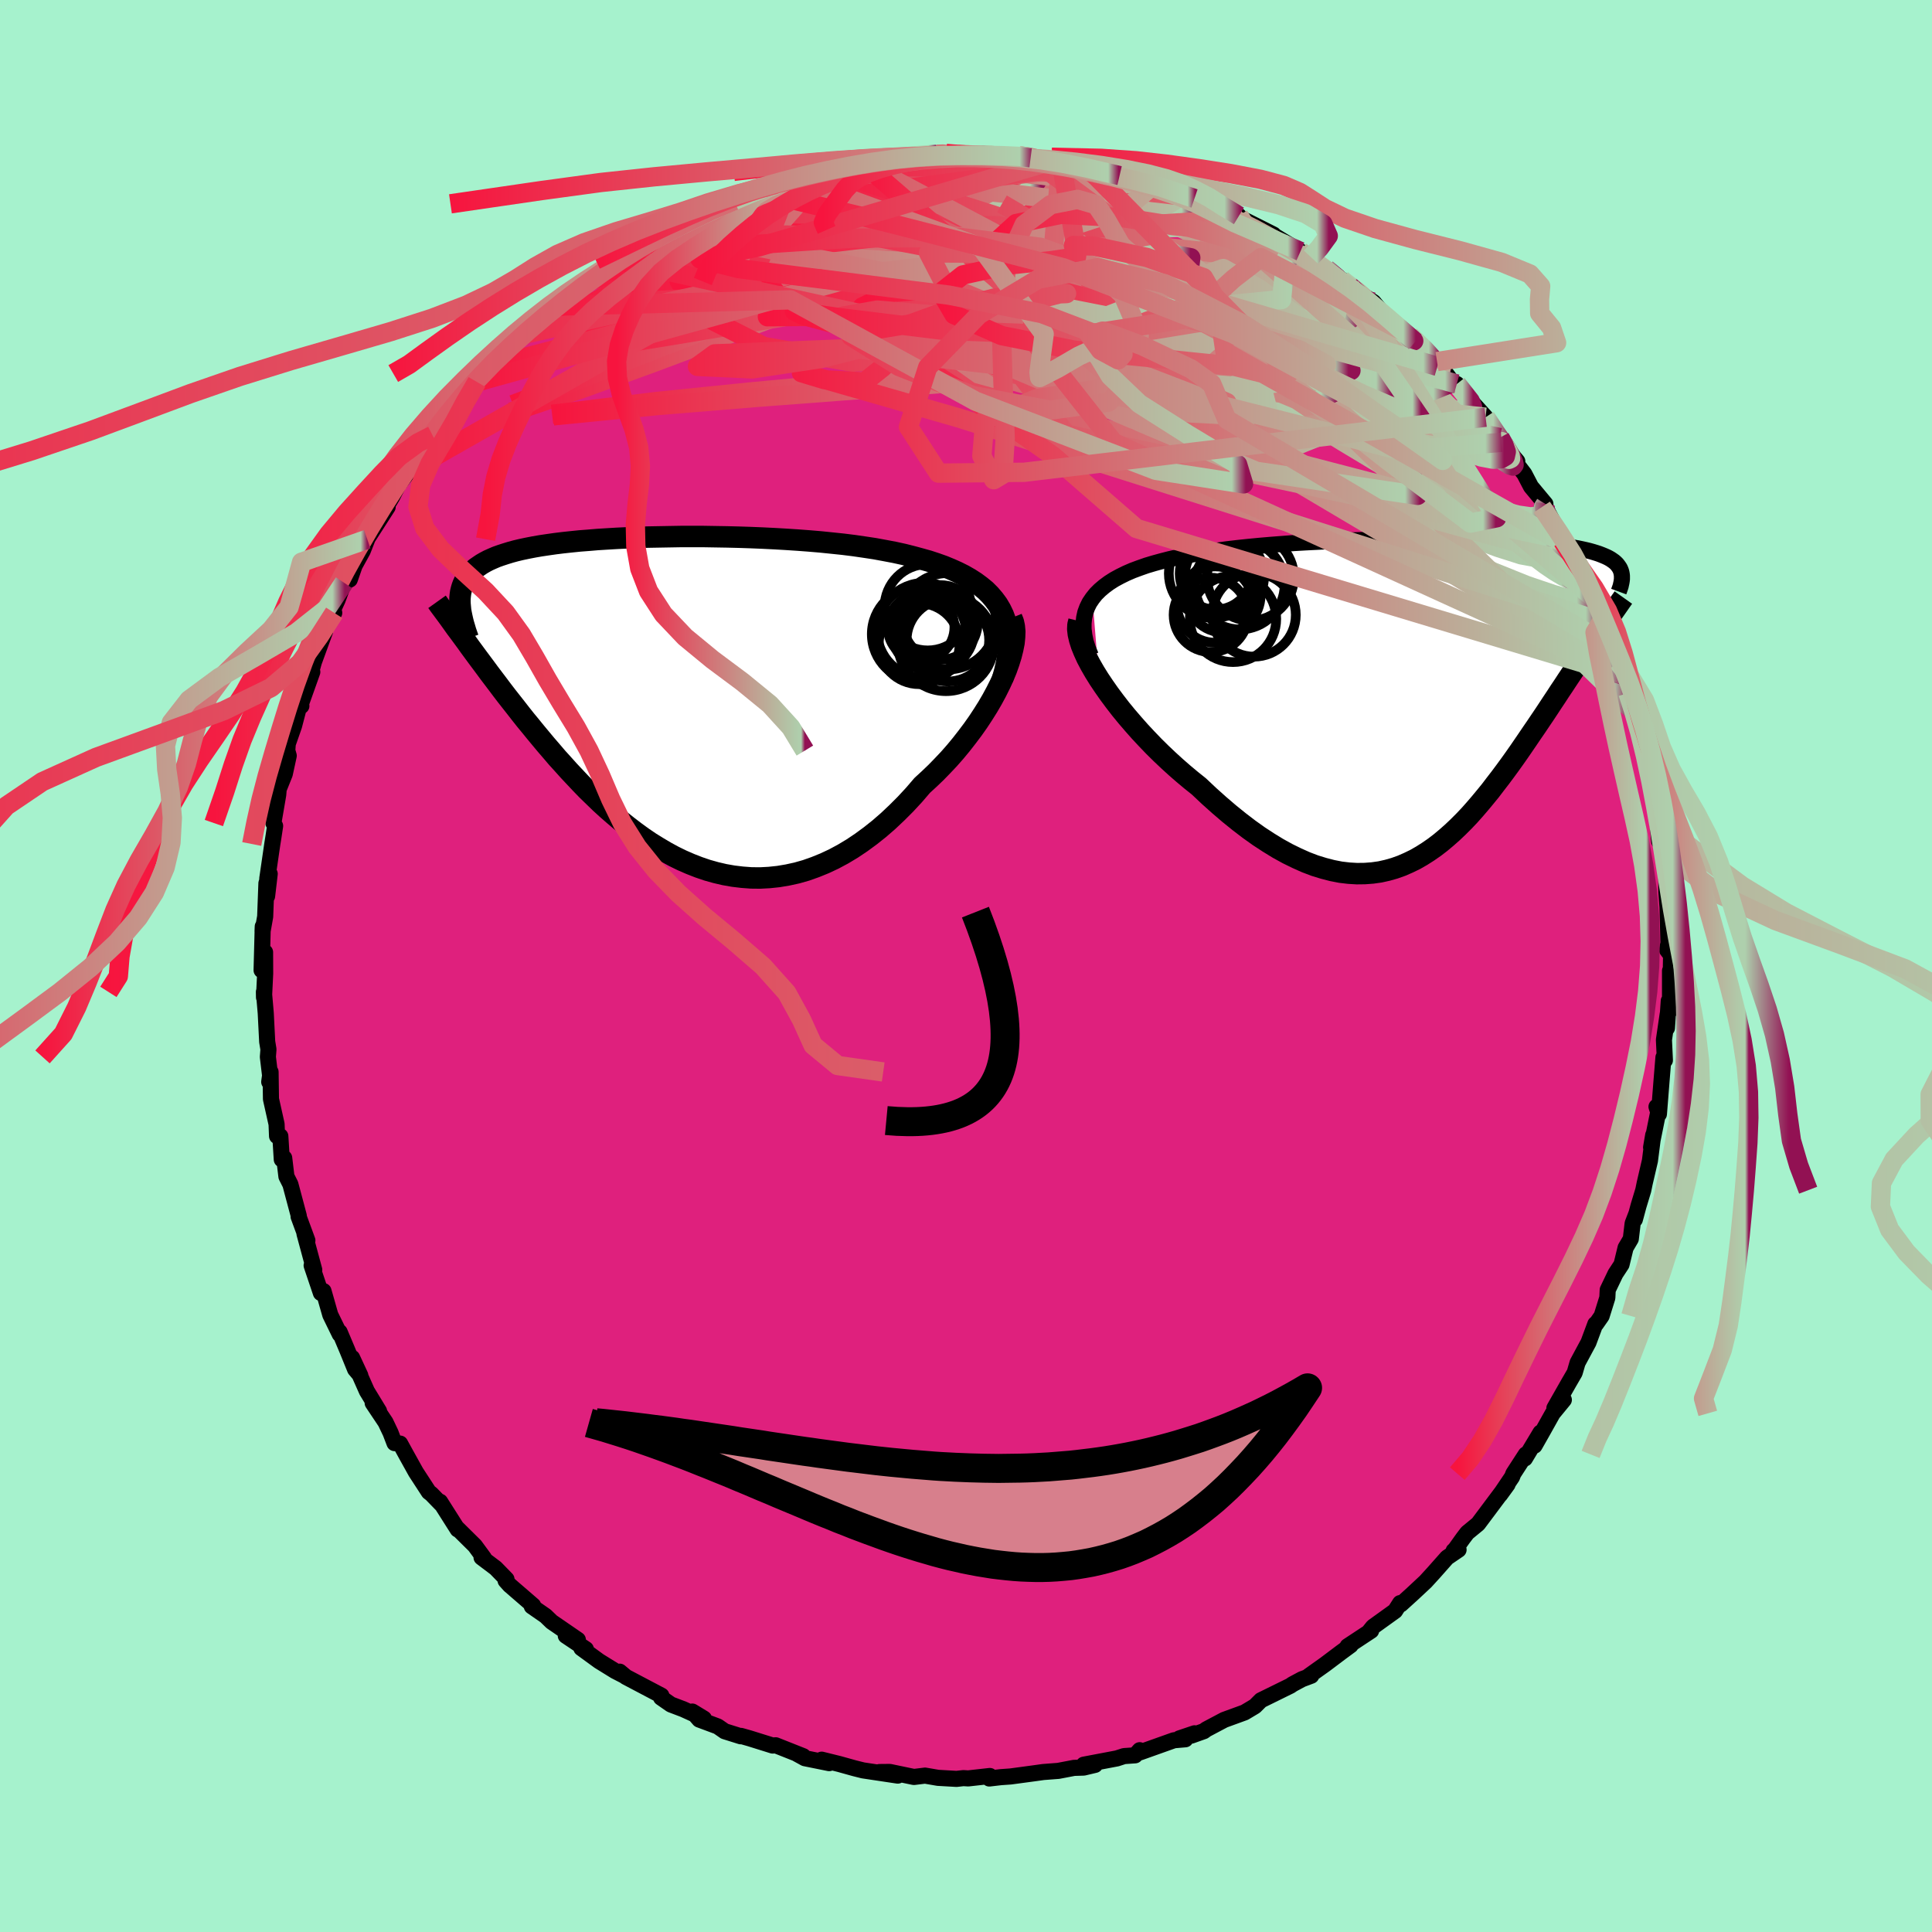 <svg xmlns="http://www.w3.org/2000/svg" width="500" height="500" viewBox="-100 -100 200 200"><defs><clipPath id="c"><path d="m34.45-9.62-.32-.54-.37-.5-.41-.48-.46-.46-.51-.42-.54-.4-.59-.38-.63-.36-.66-.33-.69-.31-.73-.3-.76-.27-.79-.26-.82-.23-.85-.23-.91-.23-.96-.21-1-.19-1.03-.19-1.06-.16-1.1-.16-1.12-.14-1.15-.12-1.17-.12-1.18-.1-1.2-.09-1.22-.08-1.22-.07-1.22-.06-1.23-.05-1.22-.04-1.22-.03-1.22-.02-1.2-.02H1.32l-1.16.02-1.14.02-1.12.02-1.09.04-1.07.04-1.04.05-1.01.06-.97.06-.95.08-.91.07-.88.09-.84.09-.81.1-.77.11-.74.11-.69.12-.67.13-.62.13-.59.14-.55.15-.52.16-.49.16-.45.16-.42.18-.4.18-.36.19-.33.19-.31.21-.29.2-.26.22-.24.22-.21.23-.19.24-.16.24-.15.26-.12.26-.1.27-.08.27-.07.29-.04.29-.03.3-.01.31.01.31 1.02 4.45.39.53.39.53.41.55.41.55.42.57.44.58.44.58.45.6.46.6.48.61.48.61.49.63.5.63.52.63.52.64.54.65.55.66.57.66.57.67.6.66.6.67.63.67.63.67.65.67.67.65.68.66.7.64.71.62.73.62.74.59.76.58.77.56.78.53.81.5.81.48.83.45.84.41.85.37.87.34.88.3.89.25.9.21.91.16.92.11.93.07.93.01.94-.05.95-.1.95-.16.96-.21.95-.27.96-.34.96-.39.96-.45.95-.51.95-.57.94-.63.94-.69.93-.74.92-.8.9-.85.89-.89.88-.95.85-.99.72-.66.71-.68.68-.7.67-.71.65-.74.62-.75.6-.77.58-.77.55-.78.52-.79.49-.78.46-.79.42-.78.39-.78.35-.76"/></clipPath><clipPath id="b"><path d="m-35.62-10.47.35-.44.41-.41.46-.39.5-.37.55-.35.59-.32.63-.31.67-.29.7-.26.74-.26.77-.23.8-.22.82-.21.85-.19.88-.18 1-.18 1.03-.17 1.07-.15 1.09-.15 1.11-.13 1.14-.12 1.15-.11 1.16-.1 1.18-.09 1.19-.09 1.19-.07 1.19-.06 1.2-.06 1.19-.05 1.18-.04 1.18-.04 1.17-.03 1.15-.02 1.14-.02 1.12-.01H.17l1.03.02 1.01.01.98.02.95.03.92.03.89.03.86.04.82.04.8.05.76.05.72.05.7.06.66.06.62.07.6.06.56.08.53.07.5.08.47.08.44.09.41.09.38.09.36.1.33.1.31.1.29.11.27.11.25.11.22.11.21.12.19.13.17.12.15.13.14.14.11.14.1.14.09.14.07.15.06.16.04.15.03.16-2.8 6.7-.33.49-.34.5-.34.51-.35.53-.36.53-.36.55-.37.55-.38.57-.38.58-.39.58-.39.6-.4.6-.4.61-.41.62-.42.62-.43.64-.44.64-.44.65-.45.66-.46.67-.47.67-.48.67-.49.67-.5.67-.51.66-.51.67-.53.65-.54.65-.54.63-.56.63-.57.6-.59.59-.59.56-.61.54-.62.52-.64.49-.65.45-.66.42-.68.39-.7.34-.71.31-.73.26-.74.21-.76.17-.78.11-.8.06-.82.01-.83-.05-.85-.1-.87-.17-.89-.23-.91-.28-.92-.35-.94-.42-.96-.47-.98-.54-.98-.6-1.01-.66-1.01-.72-1.02-.78-1.04-.84-1.04-.89-1.05-.94L-24.6 9l-.8-.64-.79-.66-.78-.68-.78-.71-.76-.72-.75-.74-.73-.76-.71-.76-.69-.78-.67-.78-.64-.78-.61-.79-.58-.78-.54-.77-.51-.76"/></clipPath><linearGradient id="d" x1="0%" x2="100%" y1="0%" y2="0%"><stop offset="0%" style="stop-color:#f7143e;stop-opacity:1"/><stop offset="98%" style="stop-color:#aed0ad;stop-opacity:1"/><stop offset="100%" style="stop-color:#921153;stop-opacity:1"/></linearGradient><filter id="a"><feTurbulence baseFrequency=".05" numOctaves="3" result="noise" type="noise"/><feDisplacementMap in="SourceGraphic" in2="noise" scale="2"/></filter></defs><rect width="100%" height="100%" x="-100" y="-100" fill="#A6F2CD"/><path fill="#DF207D" stroke="#000" stroke-linejoin="round" stroke-width="1.667" d="M72.94 1.63 72.88.49v4.12l-.13-1-.19 2.82.08-1.45-.39 2.67.1 2.11-.15-.3-.2 2.45-.27 3.42-.25-.76.3-.04-.86 4.25.22-1.28-.34 2.66-.54 2.32-.15.73-.49 1.62-.38 1.41.17-.63-.4 1.04-.19 1.6-.54.92-.42 1.73-.63.96-.8 1.67-.04.81-.59 1.89-.57.82-.08.01-.71 1.91-1.13 2.1-.3 1.03-.61 1.05-1.49 2.62.98-.86-1.15 1.4-1.08 1.93-.8 1.41.61-1.35-1.61 2.68.09-.42-1.29 1.99-.13.34-1.24 1.84.77-1.06-3.05 4.08-1.12.92-.42.55-.95 1.33-.04-.02.51-.1-1.19.81-1.39 1.57-.84.92-1.35 1.26-1.2 1.09-.08-.13-.52.81-2.28 1.64-.37.46.17-.05-2.44 1.61.32-.1-.98.72-1.66 1.25-1.7 1.21.26-.03-.96.36-.97.52-.23.16-3.05 1.5-.62.62-1.07.64-2.11.77-1.85.98-.26.19-1.29.46.33-.24-1.57.53.62.09-1.18.1-3.51 1.25-.04-.22-.47.53-1.15.08-.74.24-3.43.65 1.17.02-1.18.28-1 .03-1.62.31-1.57.12-.93.13-2.45.33-1 .07-1.2.14.06-.26-2.24.25-.5-.03-.71.08-1.92-.11-1.34-.23-1.14.14h-.02l-2.49-.52-1.06.01 1.89.37-3.6-.54-.88-.22-1.58-.44-1.82-.45.78.36-2.52-.51-.82-.45.65.24-2.85-1.13-.31.03-2.4-.75-.88-.25-.03.04-1.66-.52-.72-.5-1.91-.71-.72-.83 1.2.73-2.13-.97-1.29-.49-1.02-.71.04-.21-3.7-1.95-.62-.53.55.46-1.03-.53-1.65-1.02-1.84-1.34.47.1-2.08-1.39 1.25.42-2.71-1.86-.63-.61-1.43-.99.14-.09-2.43-2.1-.42-.47.09-.15-1.12-1.15-1.46-1.1.25.06-.94-1.28-1.84-1.82.06.14-1.82-2.87.11.24-1.01-1.04-.27-.21-1.34-2.06-1-1.8-.63-1.15-.58-.05-.41-1.07-.52-1.09-1.33-1.99.66.84-1.26-2.07-1.53-3.45.85 1.83-.54-.64-.81-1.99-.79-1.87.01.23-.98-2.01-.7-2.46-.28.05.01.15-.96-2.85.27.45-1.01-3.74.3.7-.91-2.47.02-.08-.87-3.26-.41-.81-.23-1.92-.25.16-.15-2.41-.34-.01-.05-1.24-.58-2.6-.04-2.8-.14 1.03.12-.42-.26-2.17.06-.78-.13-.79-.15-2.96-.19-2.2.01.57.12-2.47-.01-2.21-.36 1.87.12-4.53-.02.5.27-1.52.13-3.46.34-.97-.27 2.31.02-1.83.52-3.57.12-.75.17-1.12-.18-.3.5-2.92.05-.59.63-1.57.41-1.89-.15-.53.05-.7.65-1.86.68-2.6.08.54-.06-.18 1.19-3.34-.08-.16.24-.86 1.16-3.18-.41.54 1.36-2.46-.16-.23.5-1.09.67-1.8.6-.33.5-1.44.84-1.53.47-1.2-.1.11 2.21-3.44-.45.5.92-1.56.63-1.24 1.13-1.45-.08.04 1.21-1.41 1.22-2.3.16.18.78-1.26-.87 1.08 2.77-3.28.24-.41 1.58-1.84.57-.87 1.31-1.08-.43.33 2.02-1.63-.73.4 1.92-2.04.17-.05 1.02-1.2.58-.09 1.92-1.61.78-.7-1.11.7 3.22-2.32-.09-.24 1.05-.38.7-.69 1.51-1.16.9-.64 1.25-.53.97-.54 1.88-.98.71-.42.65-.39.09-.26 3.75-1.65-.57.45 2.6-1.18-1.58.49.43-.16 2.87-1.09 1.44-.72 1.12-.2 1.7-.65-1.58.38 2.61-.65.62-.19 1.77-.1-.1-.14 2.3-.52 1.79-.43 2.09-.35-2.11.51 2.8-.61 2.08-.14-.35-.08.5-.05 2.56-.1.97-.09-.42-.04 3.46.33.27-.01.03-.26 3.63.17-.75.21 1.34-.16 1.68.17-.49.05 2.23.31.92.08.11.08 1.61.33.87.06 3.47.98.94.21.2-.19.51.35 2.15.33-.59-.07 1.29.37 3.25 1.37-.67-.2 1.67.31.6.51.46.35 2.54.83.03.22.31.08 3.24 1.63-.37-.16 3.16 1.91.14.17.95.42.67.7 1.17.71-.24-.21 1.6 1.15.85.66.65.5 1.77 1.14.81.98-.09.08 2.43 2.02 1.17 1.04-.54-.65 2.05 1.85.75.84 1.23 1.64-1.19-1.14 1.43 1.73.58.09 2.8 3.39-1.29-1.57 1.47 1.62 1.66 2.6-.17-.5.26.65 1.53 1.81-.12.2.85 1.11.69 1.32 1.49 1.79-.37.32.43.17 1.74 3.2-.03.13.56.49.33 1.21 1.62 3.06.87 1.3-.27.18 1.02 1.97-.62-1.01.31 1.07 1.59 2.93.34 1.35.11-.07.44 1.43.47 1.84-.1.44.53 1.29.68 2.01.08-.26.91 3.45-.1.29.38 1.94-.04-1.08.35 1.93.39 3.14-.15-1.38.31 3.59.45.72.18 1.49.09.97.02.81v1.2l.12 1.62.1 3.71-.15.71.42.56-.05 2.74-.06-1.14" filter="url(#a)"/><path fill="#fff" d="m-35.62-10.47.35-.44.41-.41.46-.39.5-.37.55-.35.59-.32.63-.31.67-.29.7-.26.74-.26.77-.23.8-.22.82-.21.85-.19.88-.18 1-.18 1.03-.17 1.07-.15 1.09-.15 1.11-.13 1.14-.12 1.15-.11 1.16-.1 1.18-.09 1.19-.09 1.19-.07 1.19-.06 1.2-.06 1.19-.05 1.18-.04 1.18-.04 1.17-.03 1.15-.02 1.14-.02 1.12-.01H.17l1.03.02 1.01.01.98.02.95.03.92.03.89.03.86.04.82.04.8.05.76.05.72.05.7.06.66.06.62.07.6.06.56.08.53.07.5.08.47.08.44.09.41.09.38.09.36.1.33.1.31.1.29.11.27.11.25.11.22.11.21.12.19.13.17.12.15.13.14.14.11.14.1.14.09.14.07.15.06.16.04.15.03.16-2.8 6.7-.33.49-.34.5-.34.51-.35.53-.36.53-.36.55-.37.55-.38.57-.38.58-.39.58-.39.6-.4.6-.4.61-.41.62-.42.62-.43.64-.44.64-.44.65-.45.66-.46.67-.47.67-.48.67-.49.67-.5.67-.51.66-.51.67-.53.65-.54.65-.54.63-.56.63-.57.6-.59.59-.59.56-.61.54-.62.52-.64.49-.65.45-.66.42-.68.39-.7.34-.71.31-.73.26-.74.21-.76.17-.78.11-.8.06-.82.01-.83-.05-.85-.1-.87-.17-.89-.23-.91-.28-.92-.35-.94-.42-.96-.47-.98-.54-.98-.6-1.01-.66-1.01-.72-1.02-.78-1.04-.84-1.04-.89-1.05-.94L-24.6 9l-.8-.64-.79-.66-.78-.68-.78-.71-.76-.72-.75-.74-.73-.76-.71-.76-.69-.78-.67-.78-.64-.78-.61-.79-.58-.78-.54-.77-.51-.76" filter="url(#a)" transform="translate(48.71 -27.59)"/><path fill="#fff" d="m34.45-9.62-.32-.54-.37-.5-.41-.48-.46-.46-.51-.42-.54-.4-.59-.38-.63-.36-.66-.33-.69-.31-.73-.3-.76-.27-.79-.26-.82-.23-.85-.23-.91-.23-.96-.21-1-.19-1.03-.19-1.06-.16-1.1-.16-1.12-.14-1.15-.12-1.17-.12-1.18-.1-1.2-.09-1.22-.08-1.22-.07-1.22-.06-1.23-.05-1.22-.04-1.22-.03-1.22-.02-1.2-.02H1.32l-1.16.02-1.14.02-1.12.02-1.09.04-1.07.04-1.04.05-1.01.06-.97.06-.95.08-.91.07-.88.09-.84.09-.81.1-.77.11-.74.11-.69.12-.67.13-.62.13-.59.14-.55.15-.52.16-.49.16-.45.16-.42.18-.4.18-.36.19-.33.19-.31.21-.29.2-.26.22-.24.22-.21.23-.19.24-.16.24-.15.26-.12.26-.1.27-.08.27-.07.29-.04.29-.03.3-.01.31.01.31 1.02 4.45.39.53.39.53.41.55.41.55.42.57.44.58.44.58.45.6.46.6.48.61.48.61.49.63.5.63.52.63.52.64.54.65.55.66.57.66.57.67.6.66.6.67.63.67.63.67.65.67.67.65.68.66.7.64.71.62.73.62.74.59.76.58.77.56.78.53.81.5.81.48.83.45.84.41.85.37.87.34.88.3.89.25.9.21.91.16.92.11.93.07.93.01.94-.05.95-.1.95-.16.96-.21.95-.27.96-.34.96-.39.96-.45.95-.51.95-.57.94-.63.94-.69.93-.74.92-.8.9-.85.89-.89.88-.95.85-.99.72-.66.71-.68.68-.7.67-.71.65-.74.62-.75.6-.77.58-.77.55-.78.52-.79.49-.78.46-.79.42-.78.39-.78.35-.76" filter="url(#a)" transform="translate(-30.86 -27.29)"/><g fill="none" stroke="#000" transform="translate(48.71 -27.59)"><path stroke-linejoin="round" stroke-width="1.667" d="m-35.79-4.54-.3-.74-.23-.7-.14-.67-.08-.64v-.6l.06-.57.12-.55.19-.51.24-.49.31-.46.35-.44.41-.41.46-.39.5-.37.55-.35.59-.32.63-.31.67-.29.7-.26.74-.26.77-.23.8-.22.82-.21.85-.19.88-.18 1-.18 1.03-.17 1.07-.15 1.09-.15 1.11-.13 1.14-.12 1.15-.11 1.16-.1 1.18-.09 1.19-.09 1.19-.07 1.19-.06 1.2-.06 1.19-.05 1.18-.04 1.18-.04 1.17-.03 1.15-.02 1.14-.02 1.12-.01H.17l1.03.02 1.01.01.98.02.95.03.92.03.89.03.86.04.82.04.8.05.76.05.72.05.7.06.66.06.62.07.6.06.56.08.53.07.5.08.47.08.44.09.41.09.38.09.36.1.33.1.31.1.29.11.27.11.25.11.22.11.21.12.19.13.17.12.15.13.14.14.11.14.1.14.09.14.07.15.06.16.04.15.03.16.02.17v.34l-.02.17-.03.18-.04.18-.04.19-.06.18-.07.2-.07.19" filter="url(#a)"/><path stroke-linejoin="round" stroke-width="2.222" d="m-37.02-8.12-.1.4-.02.45.06.51.13.56.19.6.26.64.31.68.37.7.42.73.46.74.51.76.54.77.58.78.61.79.64.78.67.78.69.78.71.76.73.76.75.74.76.72.78.71.78.68.79.66.8.64 1.05.99 1.05.94 1.04.89 1.04.84 1.02.78 1.01.72 1.01.66.98.6.98.54.96.47.94.42.92.35.91.28.89.23.87.17.85.1.83.05.82-.01.8-.06.78-.11.76-.17.74-.21.73-.26.71-.31.7-.34.68-.39.66-.42.65-.45.64-.49.62-.52.61-.54.59-.56.59-.59.57-.6.56-.63.54-.63.54-.65.53-.65.51-.67.51-.66.5-.67.49-.67.48-.67.47-.67.46-.67.45-.66.44-.65.44-.64.43-.64.42-.62.41-.62.4-.61.4-.6.39-.6.39-.58.38-.58.38-.57.37-.55.36-.55.36-.53.35-.53.34-.51.34-.5.33-.49.33-.48.32-.47.31-.45.31-.45.3-.43.29-.42.29-.41.28-.4.27-.39.27-.38" filter="url(#a)"/><circle cx="-21.068" cy="-8.345" r="4.474" clip-path="url(#b)" filter="url(#a)"/><circle cx="-22.863" cy="-13.035" r="3.726" clip-path="url(#b)" filter="url(#a)"/><circle cx="-23.368" cy="-8.76" r="3.85" clip-path="url(#b)" filter="url(#a)"/><circle cx="-19.263" cy="-12.66" r="4.498" clip-path="url(#b)" filter="url(#a)"/><circle cx="-20.363" cy="-11.89" r="4.638" clip-path="url(#b)" filter="url(#a)"/><circle cx="-22.048" cy="-10.765" r="3.834" clip-path="url(#b)" filter="url(#a)"/><circle cx="-22.913" cy="-9.825" r="3.948" clip-path="url(#b)" filter="url(#a)"/><circle cx="-21.943" cy="-12.81" r="4.104" clip-path="url(#b)" filter="url(#a)"/><circle cx="-18.893" cy="-8.755" r="4.322" clip-path="url(#b)" filter="url(#a)"/><circle cx="-23.103" cy="-13.045" r="4.61" clip-path="url(#b)" filter="url(#a)"/></g><g fill="none" stroke="#000" transform="translate(-30.86 -27.29)"><path stroke-linejoin="round" stroke-width="2.222" d="m34.63-2.38.25-.9.19-.86.13-.81.06-.78.01-.73-.06-.7-.11-.67-.16-.63-.22-.6-.27-.56-.32-.54-.37-.5-.41-.48-.46-.46-.51-.42-.54-.4-.59-.38-.63-.36-.66-.33-.69-.31-.73-.3-.76-.27-.79-.26-.82-.23-.85-.23-.91-.23-.96-.21-1-.19-1.03-.19-1.06-.16-1.1-.16-1.12-.14-1.15-.12-1.17-.12-1.18-.1-1.2-.09-1.22-.08-1.22-.07-1.22-.06-1.23-.05-1.22-.04-1.22-.03-1.22-.02-1.2-.02H1.32l-1.16.02-1.14.02-1.12.02-1.09.04-1.07.04-1.04.05-1.01.06-.97.06-.95.08-.91.07-.88.09-.84.09-.81.1-.77.11-.74.11-.69.12-.67.13-.62.13-.59.14-.55.15-.52.16-.49.16-.45.16-.42.18-.4.18-.36.19-.33.19-.31.21-.29.2-.26.22-.24.22-.21.23-.19.24-.16.24-.15.26-.12.26-.1.27-.08.27-.07.29-.04.29-.03.3-.01.31.01.31.03.33.03.33.06.34.07.34.08.36.09.36.11.36.11.38.13.38.14.39" filter="url(#a)"/><path stroke-linejoin="round" stroke-width="2.222" d="m35.59-8.75.17.42.1.46.05.53-.02.56-.06.61-.13.65-.17.68-.22.71-.26.73-.31.75-.35.76-.39.78-.42.78-.46.79-.49.78-.52.79-.55.78-.58.77-.6.77-.62.75-.65.74-.67.71-.68.7-.71.68-.72.66-.85.99-.88.95-.89.89-.9.85-.92.8-.93.74-.94.69-.94.63-.95.57-.95.51-.96.45-.96.39-.96.34-.95.27-.96.21-.95.16-.95.1-.94.05-.93-.01-.93-.07-.92-.11-.91-.16-.9-.21-.89-.25-.88-.3-.87-.34-.85-.37-.84-.41-.83-.45-.81-.48-.81-.5-.78-.53-.77-.56-.76-.58-.74-.59-.73-.62-.71-.62-.7-.64-.68-.66-.67-.65-.65-.67-.63-.67-.63-.67-.6-.67-.6-.66-.57-.67-.57-.66-.55-.66-.54-.65-.52-.64-.52-.63-.5-.63-.49-.63-.48-.61-.48-.61-.46-.6-.45-.6-.44-.58-.44-.58-.42-.57-.41-.55-.41-.55-.39-.53-.39-.53-.37-.52-.37-.5-.36-.49-.36-.48-.34-.48-.33-.46-.33-.45-.32-.43-.32-.43-.3-.42" filter="url(#a)"/><circle cx="26.21" cy="-7.78" r="3.452" clip-path="url(#c)" filter="url(#a)"/><circle cx="28.985" cy="-6.435" r="4.272" clip-path="url(#c)" filter="url(#a)"/><circle cx="28.205" cy="-8.275" r="3.866" clip-path="url(#c)" filter="url(#a)"/><circle cx="28.79" cy="-6.13" r="4.968" clip-path="url(#c)" filter="url(#a)"/><circle cx="26.015" cy="-6.07" r="4.186" clip-path="url(#c)" filter="url(#a)"/><circle cx="27.415" cy="-7.53" r="4.316" clip-path="url(#c)" filter="url(#a)"/><circle cx="26.895" cy="-9.845" r="4.466" clip-path="url(#c)" filter="url(#a)"/><circle cx="26.575" cy="-7.44" r="4.934" clip-path="url(#c)" filter="url(#a)"/><circle cx="26" cy="-7.06" r="4.89" clip-path="url(#c)" filter="url(#a)"/><circle cx="28.975" cy="-8.395" r="4.986" clip-path="url(#c)" filter="url(#a)"/></g><g fill="none" stroke="url(#d)" stroke-linejoin="round" stroke-width="2"><path d="m8.92-83.35.88.17 1.27.39 1.81.59 2.2.74 2.36.81 2.33.83 2.19.8 2.05.78 1.96.77 1.88.76 1.83.77 1.72.73 1.5.63 1.13.45m-65.25-1.65.83-.41 1.29-.51 1.79-.62 2.11-.65 2.22-.63 2.23-.58 2.28-.55 2.39-.58 2.52-.6 2.57-.6 2.49-.57 2.27-.5 1.97-.42 1.72-.35 1.65-.28m60.87 35.8-.2.32-.11.51-.38.4-.83.11-1.33-.19-1.85-.49-2.42-.83-3.05-1.29-3.75-1.81-4.47-2.36-5.17-2.85-5.86-3.28-6.53-3.69-7.29-4.15-8.15-4.69-8.84-5.31" filter="url(#a)"/><path d="m-29.86-76.59.98-.56 1.44-.65 1.15-.5.83-.36.66-.3.63-.27.59-.24.44-.15h.12l-.31.19-.76.41-1.17.61-1.62.83-2.18 1.07-2.81 1.3m97 37.26-.27.33-.75.04-1.38-.32-1.99-.58-2.69-.91-3.48-1.4-4.4-1.97-5.35-2.56-6.33-3.15-7.3-3.75-8.26-4.39-9.22-5.04-10.14-5.74-10.98-6.44" filter="url(#a)"/><path d="m-29.86-76.59 1.06-.57 1.58-.64 1.42-.52 1.28-.43 1.3-.42 1.44-.45 1.58-.48 1.66-.49 1.65-.46 1.56-.41 1.46-.36 1.37-.32 1.28-.3 1.18-.27 1.06-.25.9-.24.7-.2.46-.16.2-.1-.07-.03-.36.03-.71.1-.88.12M46.5-64.61l.1.07.4.65.07.61-.39.4-.8.23-1.16.12-1.52.05-1.93-.07-2.41-.2-2.92-.39-3.45-.58-4.03-.8-4.61-1-5.25-1.2-5.94-1.36-6.62-1.52-7.23-1.73-7.68-2.03-8.16-2.36m25.95-7.63.62.1.51.16.54.25.43.31.1.33-.42.31-1.04.29-1.66.3-2.29.35-2.88.42-3.43.48-3.97.49-4.59.47-5.41.48-6.58.61" filter="url(#a)"/><path d="m4.16-83.72 1.37.04 1.39.33 1.51.52 1.7.7 1.9.84 2.12.97 2.34 1.1 2.5 1.2 2.59 1.27 2.59 1.31 2.55 1.32 2.5 1.35 2.45 1.36 2.44 1.38 2.42 1.38 2.36 1.35 2.25 1.28 2.08 1.18 1.86 1.04 1.58.86 1.26.63M-3.03-84.03l.67-.02.71.1.69.18.51.24.23.3-.08.4-.42.5-.77.61-1.15.74-1.52.88-1.9 1.01-2.3 1.17-2.7 1.32-3.1 1.49-3.54 1.66-4 1.81-4.55 1.93-5.17 2.04-5.79 2.16-6.41 2.37" filter="url(#a)"/><path d="m38.91-71.03.78.61.8.64.71.65.56.61.39.54.19.44-.08.31-.37.16h-.68l-1.02-.16-1.36-.33-1.69-.5-2.01-.66-2.34-.82-2.71-1-3.11-1.18-3.58-1.4-4.09-1.64-4.64-1.9-5.21-2.19-5.78-2.51" filter="url(#a)"/><path d="m8.92-83.35.63.12.54.24.59.38.52.49.24.56-.19.62-.66.67-1.11.75-1.52.86-1.9.98-2.28 1.12-2.69 1.23-3.14 1.35-3.63 1.47-4.17 1.6-4.72 1.77-5.31 1.99-5.94 2.23-6.56 2.46-7.13 2.6-7.55 2.52m27.47-23.84 1.98-.46 1.54-.28 1.49-.22 1.59-.24 1.68-.24 1.68-.23 1.61-.19 1.51-.17 1.42-.15 1.34-.13 1.26-.11 1.17-.09 1.08-.08.95-.05.79-.04.6-.02.36-.02.07-.01-.25-.01-.62-.01-1.04-.03-1.44-.08" filter="url(#a)"/><path d="m-39.39-70.62.39-.34 1.01-.59 1.41-.78 1.65-.88 1.82-.92 1.92-.91 1.96-.89 1.94-.87 1.9-.83 1.83-.79 1.75-.75 1.63-.69 1.46-.61 1.19-.5.87-.39.51-.27.24-.18.05-.13m77.64 37.8-.02.21-.12.48-.34.63-.72.49-1.25.11-1.84-.34-2.42-.77-2.98-1.11-3.54-1.39-4.11-1.68-4.73-1.99-5.36-2.37-6.02-2.78-6.67-3.2-7.3-3.62-7.92-4.06L-2.2-70l-9.53-4.86" filter="url(#a)"/><path d="m-26.59-78.05 1.3-.64.56-.3.78-.34 1.01-.41 1.01-.38.85-.29.63-.17.43-.07.26.05.11.14-.04.24-.22.34-.44.45-.7.57-1.01.72-1.33.87-1.68 1.03-2.02 1.19-2.38 1.36-2.77 1.54-3.16 1.73-3.54 1.93-4.04 2.22m82.74-4.1.84.64.82.72.61.68.43.61.22.5-.04.39-.32.24-.65.1-1.01-.04-1.38-.21-1.74-.36-2.11-.52-2.48-.67-2.86-.83-3.29-1-3.74-1.19-4.22-1.41-4.71-1.64-5.26-1.87-5.83-2.09-6.2-2.35m63.14 32.84-.08.41.26.73.23.78.06.66-.16.53-.39.39-.65.22-.94-.05-1.28-.35-1.61-.65-1.91-.92-2.23-1.15-2.53-1.38-2.88-1.62-3.24-1.89-3.64-2.19-4.07-2.51-4.5-2.83-4.93-3.16-5.36-3.5-5.82-3.85-6.32-4.18-6.91-4.56" filter="url(#a)"/><path d="m53.79-56.81 1.02 1.55.51.75.43.63.39.62.32.56.21.48.07.33-.11.14-.33-.1-.56-.35-.81-.63-1.07-.92-1.35-1.22-1.62-1.52-1.91-1.85-2.22-2.24-2.57-2.7-2.96-3.19-3.27-3.63M5.5-83.88l1.04.15.7.16.62.2.5.22.4.28.29.34.13.39-.14.44-.49.47-.89.49-1.3.54-1.69.59-2.08.68-2.47.76-2.87.85-3.32.93-3.77 1-4.26 1.07-4.75 1.15-5.25 1.22-5.72 1.27-6.07 1.21" filter="url(#a)"/><path d="m-33.1-74.8 1.55-.76 1.43-.57 1.64-.54 1.97-.58 2.2-.57 2.3-.54 2.34-.49 2.42-.47 2.53-.46 2.63-.48 2.65-.5 2.55-.48 2.37-.46 2.18-.42 2.06-.38 1.97-.33 1.83-.32 1.65-.3m-30.31 4.55 2.33-.88 1.83-.61 1.56-.42 1.45-.31 1.48-.26 1.59-.23 1.72-.22 1.82-.23 1.86-.22 1.84-.23 1.74-.23 1.62-.21 1.45-.19 1.31-.17 1.17-.15 1.02-.13.85-.11.68-.08.45-.07.19-.04-.18-.04-.67-.01" filter="url(#a)"/><path d="m-8.51-83.56-.44.16 1.01-.13 1.24-.15 1.21-.12 1.17-.08 1.17-.06 1.15-.03 1.07-.01.96.01.8.02.61.01.38.02.11.02-.15.03-.45.04-.74.06-1.04.09-1.37.1-1.73.12-2.01.1-2.17.05m-30.7 12.07 1.1-.74 1.67-.72 2.09-.6 2.45-.51 2.75-.44 3.02-.39 3.24-.35 3.46-.3 3.66-.27 3.84-.22 3.98-.16 4.07-.1 4.15-.04 4.26-.02 4.36-.03 4.38-.07 4.26-.11 3.98-.17 3.58-.25" filter="url(#a)"/><path d="m9.84-83.27.71.24 1.54.52 2.05.73 2.24.87 2.24.94 2.18.99 2.15 1.04 2.19 1.1 2.25 1.16 2.3 1.21 2.33 1.24 2.28 1.22 2.16 1.16 1.96 1.05 1.77.95 1.55.85 1.1.56" filter="url(#a)"/><path d="m17.04-81.8.79.29.8.25.7.27.62.32.45.32.21.29-.09.26-.39.22-.69.2-1.01.19-1.35.17-1.73.17-2.14.14-2.56.11-3.04.03-3.54-.06-4.05-.17-4.58-.27-5.15-.34-5.89-.35" filter="url(#a)"/><path d="m50.81-60.25 1.39 1.77.24.6-.17.36-.59.14-1.07-.18-1.6-.51-2.12-.84-2.67-1.15-3.25-1.47-3.89-1.84-4.58-2.24-5.34-2.69-6.14-3.16-6.99-3.65-7.89-4.21m-8.2-4.8.67.06 1.4.11 1.42.07 1.39.07 1.34.08 1.27.09 1.13.09.97.09.8.08.62.07.46.06.27.04.07.03h-.16l-.46-.03-.86-.08-1.36-.16-2.05-.26" filter="url(#a)"/><path d="m5.5-83.88 1 .16.58.22.43.29.23.37.04.47-.14.58-.39.68-.73.79-1.14.87-1.62.95-2.11 1.06-2.55 1.17-2.99 1.3-3.42 1.44-3.87 1.58-4.4 1.73-4.97 1.91-5.61 2.15-6.27 2.43-6.94 2.74-7.53 2.87" filter="url(#a)"/><path d="m11.56-82.86 1.4.28 1.49.36.98.24.46.14.08.09-.26.06-.58.05-.95.03-1.41-.01-1.95-.08-2.57-.17-3.21-.27-3.94-.32-5-.34m49.86 17.54 1.48 1.41.84.94.39.57.16.34.04.21-.1.09-.35-.1-.71-.37-1.15-.7-1.64-1.08-2.13-1.48-2.63-1.89-3.14-2.3-3.68-2.75-4.18-3.24" filter="url(#a)"/><path d="m37.31-72.18 1.08.93.44.76-.05.75-.51.78-1.01.79-1.52.81-2.06.81-2.64.78-3.26.76-3.89.74-4.57.71-5.23.67-5.91.65-6.57.63-7.25.65-7.97.72-8.79.82-9.7.99-10.75 1.32" filter="url(#a)"/><path d="m39.76-70.37.7.66.4.79-.09.81-.56.82-1.05.79-1.59.76-2.18.73-2.79.69-3.44.66-4.08.63-4.72.6-5.35.58-5.96.58-6.62.58-7.32.57-8.1.6-8.94.68-9.87.81-10.93 1.08" filter="url(#a)"/><path d="m48.76-62.57.44.8-.07.33-.15.36-.32.38-.66.28-1.11.1-1.6-.1-2.11-.32-2.66-.56-3.23-.81-3.83-1.03-4.44-1.25-5.06-1.49-5.7-1.73-6.34-2.02-7-2.35-7.58-2.69-8.05-3.01m30.41-3.44.15.13 1 .41 1.09.43.88.34.6.26.36.19.08.12-.26.02-.68-.1-1.18-.25-1.68-.4-2.17-.55-2.72-.74-3.55-1.01" filter="url(#a)"/><path d="m-39.39-70.62.48-.29 1.29-.47 1.86-.58 2.31-.63 2.68-.61 2.99-.56 3.24-.51 3.46-.47 3.64-.42 3.8-.4 3.94-.37 4.01-.36 4.01-.35 3.96-.35 3.88-.34 3.86-.34 3.91-.33 3.92-.31 3.73-.29" filter="url(#a)"/><path d="m9.84-83.27.68.21 1.46.44 1.89.61 2.02.69 1.97.73 1.88.76 1.85.78 1.86.83 1.89.87 1.9.9 1.86.88 1.75.85 1.61.76 1.43.66 1.24.56 1.04.45.8.32.54.18h.21" filter="url(#a)"/><path d="m-20.83-80.71 1.19-.23 1.2-.15 1.4-.05 1.76.01 2.08.05 2.35.09 2.54.1 2.69.13 2.76.17 2.79.21 2.79.25 2.8.3 2.8.33 2.8.36 2.77.37 2.71.36 2.58.34 2.37.27 2.09.17 1.75.06 1.38-.01M9.84-83.27l.59.15 1.19.26 1.42.31 1.36.31 1.11.25.83.19.61.16.44.15.3.14.14.14-.05.12-.3.08-.6.03-.94-.02-1.29-.09-1.65-.15-2.04-.23-2.45-.31-2.88-.38-3.38-.46-3.99-.55" filter="url(#a)"/><path d="m-33.1-74.8 1.48-.77 1.19-.58 1.26-.58 1.45-.59 1.54-.59 1.55-.56 1.5-.51 1.48-.5 1.5-.49 1.51-.5 1.5-.48 1.41-.46 1.27-.41 1.12-.35.96-.3.83-.24.67-.19.51-.15.31-.11.07-.05-.25.01-.72.13-1.44.3" filter="url(#a)"/><path d="m-16.98-81.83 1.05-.05 1.61.12 2.09.24 2.51.39 2.79.57 2.98.75 3.16.93 3.36 1.06 3.55 1.19 3.74 1.29 3.9 1.4 4.05 1.49L22-70.87l4.28 1.65 4.34 1.7 4.34 1.7 4.29 1.67 4.25 1.66 4.12 1.62" filter="url(#a)"/><path d="m-29.86-76.59 1.19-.55 2.06-.63 2.2-.5 2.31-.39 2.51-.37 2.84-.41 3.19-.46 3.43-.48 3.53-.44 3.53-.37 3.44-.3 3.32-.27 3.04-.33 2.53-.41m46.19 28.29.02-.07.3.43.33.55.23.47.05.3-.17.08-.44-.22-.76-.57-1.11-.95-1.46-1.34-1.85-1.78-2.24-2.23-2.63-2.69-3.07-3.19-3.61-3.82m22.74 25.1.13.29.35.71.43.99.36.96.17.72-.06.4-.27.11-.45-.1-.62-.29-.8-.47-1.02-.69-1.28-.97-1.55-1.27-1.85-1.59-2.13-1.9-2.41-2.22-2.68-2.55-2.95-2.88-3.26-3.25-3.58-3.65-3.95-4.1-4.44-4.59-5.12-5.15" filter="url(#a)"/><path d="m-16.36-82.02 1.38-.12 1.5-.18 1.8-.19 1.93-.14 1.93-.07 1.92-.02 1.96.02 1.99.04 2.02.05 2.03.08 2.01.1 1.97.12 1.9.12 1.76.11 1.59.08 1.37.05 1.16.02.95.02.75.04.61.07m39.11 27.11.41.78.24.7-.1.47-.44.26-.81.04-1.22-.23-1.67-.53-2.14-.85-2.64-1.17-3.16-1.51-3.73-1.85-4.32-2.21-4.95-2.61-5.63-3.07-6.36-3.61-7.1-4.15-7.94-4.65" filter="url(#a)"/><path d="m-25.57-78.74 1.31-.34 2.2-.38 2.49-.19 2.62.07 2.76.28 3 .45 3.3.57 3.61.66 3.89.74 4.14.79 4.35.87 4.49.94 4.57 1.01 4.58 1.05 4.57 1.08 4.54 1.09 4.47 1.1 4.17.96m-4.87-5.98.42.31.75.52.87.64.92.69.98.74 1.03.79 1.06.83 1.05.84 1.03.83.95.8.87.72.73.62.57.48.37.32.13.13-.13-.08-.4-.31-.67-.54-.93-.77-1.17-.98-1.45-1.22-1.84-1.54" filter="url(#a)"/><path d="M23.65-79.45h-.11l.17.28v.44l-.32.53-.69.61-1.11.69-1.56.78-2.04.86-2.58.95-3.2.99-3.87 1.02-4.6 1.03-5.34 1.05-6.07 1.1-6.77 1.17-7.47 1.26-8.15 1.36-8.92 1.45" filter="url(#a)"/><path d="m55.28-54.71-57.39-9.76-16.31-4.34-.44-2.41 5.51-2.29 4.93-1.63 1.83-.23-.27 1.27.24 2.33 3.01 2.63 6.45 2.12 8.79 1.09 9.11.21 7.91.15 6.44 1.2 5.15 2.64 2.85 2.84-1.43 1.18-1.53 3.03 28.82 28.15" filter="url(#a)"/><path d="m50.23-60.34-18.19 7.33-26.99-7.52-10.44-7.73 2.41-4.02 7.73-.43 8.03 1.73 6.08 2.39 3.39 1.86.57.65-1.93-.6-3.47-1.28-3.66-.99-3.01.13-2.77 1.51-4.04 2.33-6.7 2-9.06.47-9.14-1.63-6.35-3.23-2.38-3.51.62-2.61 3.14-2.1 7.53-3.64 6.01-3.55" filter="url(#a)"/><path d="M62.64-42.31.44-59.45l-14.21-10.16-2.16-4.1-1-1.25-1.93-.27-2.43.32-2.07.99-.49 1.39 2.52 1.04 6.35.13 9.65-.59 11.12-.35 10.24.91 7.23 2.53 2.85 3.55-1.64 3.48-4.03 2.41-.58.72 12.54-.44 21.39 2.33" filter="url(#a)"/><path d="M-42.28-68.3.88-70.76l27.44 5.99 10.07 5.22-4.46 2.36-13.54-1.19-15.52-4.19-12.01-5.41-6.7-4.64-2.56-2.65-.24-.55 1.02.86 2.3 1.19 4.85.28 10-1.62 14.61-2.95 3.56-3.06" filter="url(#a)"/><path d="m-19.59-81.18 5.33.26-3.21 5.08.45 5.71 4.13 3.87 3.65 1.54 2.65-.03 4.12-.49 6.89-.48 7.89-.77 5.67-1.46 1.53-1.88-1.87-1.11-2.67 1.13-.37 4.18 5.39 6.59 14.19 6.96 19.15 4.99 8.45 2.95" filter="url(#a)"/><path d="M68.05-30.1 20.16-58.47-9.41-66.9l-9.91-3.79 2.13-2.79 7.36-1.97 9.07-.37 9.88 1.78 10.45 3.78 10.2 4.98 8.53 5.02 5.44 3.97 1.74 2.23-1.46.4-3.12-.94-2.97-1.48-1.91-1.36-1.78-1.19-4.2-1.76-8.7-3.23-11.81-4.56-8.47-3.53 5.43 1.49 43.5 9.29" filter="url(#a)"/><path d="m28.25-77.65 3.23 4.81-8.14 1.66-12.05-1.35-8.27-1.8-2.79-1.16 2.2-.17 6.15.94 8.12 1.91 7.39 2.6 4.17 2.95-.35 3.01-4.75 2.63-8.06 1.4-9.9-1.02-9.8-4.13-6.7-6.25.79-5.1 13.86.09 38.83 7.9" filter="url(#a)"/><path d="m11.56-82.86-22.61 3.03-4.51 2.44 5.15 2.75 9.35 2.87 9.39 2.53L15-67.2l2.91 1.45-.56.86-2.39.61-1.32 1 2.56 1.43 6.76.83 7.61-1.2 3.54-3.41-1.66-2.98 1.83 4.19 30.85 26.47" filter="url(#a)"/><path d="m-45.97-65.35 35.85-7.99 23.74-.03 12.97 3.13 8.33 5.02 5.9 4.64 3.46 2.55.88.15-1.95-1.74-5.42-3.11-9.49-3.94-13.19-3.85-14.9-2.6-13.08-.82-7.39.13-.73.11-3.09 3.37-33.56 19.07" filter="url(#a)"/><path d="M65.57-35.74-.71-56.72l-16.33-4.7 2.45.74 4.08.22 1.85-1.47 1.74-1.67 4.04-.48 6.73.88 7.82 1.5 6.21 1.25 2.08.42-3.35-.61-8.23-1.51-10.78-2.13-10.14-2.41-6.65-2.44-1.95-2.36 1.78-2.17 2.87-1.81 1.34-1.24-.18-.64 2.44-.21 12.26.88 37.01 4" filter="url(#a)"/><path d="M61.78-44.14 10.4-55.05l-4.93-6.38 1.27-.77 3.68 1.2 4.5-.01 3.33-1.69 1.71-2.14.94-1.39 1.3-.23 2.2.68 2.78.93 2.39.44 1-.66-.95-1.94-2.83-2.85-4.3-2.96-5-2.12-4.08-.54-.39 1.47 4.67 3.06 1.01 1.63-36.71-12.24" filter="url(#a)"/><path d="m55.28-54.71-11.34-2.23-15.7 1.82-10.66-1.35-1.04-2.09 2.52-2.43-.12-3.1-4.12-3.36-5.96-2.77-5.25-1.72-3.43-.69-1.91.19-.95 1.11-.05 2.12 1.26 2.71 2.77 2.11 3.38-.01 1.78-2.89-2.25-4.69-2.53-3.65 26.91-1.72" filter="url(#a)"/><path d="m7.18-83.71 32.66 22.62 4.17 1.36-6.76-5.42-7-5.01-3.62-2.04-1.46.49-1.52 1.27-2.36.6-2.21-.4-.08-.56 3.44.63 5.26 2-.5.76-18.41-4.25-41.89-3.14" filter="url(#a)"/><path d="m-29.86-76.59 59.9 25.38 16.71 2.49-1.5-5.48-8.37-7.55L26.64-68l-10.92-3.66-11.14-1.22-9.59.49-5.44 1.35.05 1.32 4.25.53 5.05-.79 2.69-2.09-.86-2.64-4.42-2.08-8.41-.93-10.52-.26-2.52-.92" filter="url(#a)"/><path d="m-37.73-71.93 33.82-1.33 18.24 6.5 14.53 5.09 8.28 1 2.71-.97-.36-.56-1.99.59-3.63 1.07-5.46.57-6.44-.51-5.93-1.61-4.43-2.33-2.95-2.24-1.24-.92 2.54 1.56 8.95 4.14 12.27 4.07-.89-3.51-40.91-21.73" filter="url(#a)"/><path d="m-49.18-62.08 27.83-7.24L-.3-69.5l10.46 2.09 4.02 1.56.24.29-2.16-.61-3.28-.95-3-.93-1.74-.67-.25-.31.93-.04h1.6l1.79-.18 1.72-.47 1.71-.56 2.09-.28 2.65.31 2.3.68-.43.19-5.65-1.13-11.08-1.95-13.43-.78-11.02.39 8.24-9.27" filter="url(#a)"/><path d="m-18.01-81.56-4.72 11.98 21.49 3.21 15.4.73 4.03-1.58-.77-2.08.87-.66 4.41 1.3 6.01 2.37 4.34 1.93.25.25-4.31-1.81-7.23-3.32-7.26-3.72-4.53-3-.58-1.73 2.41-.64 2.98-.2 1.53-.29-.09-.15-1.19 1.04-7.65 2.5-38.6-.35" filter="url(#a)"/><path d="M9.84-83.27 8.77-71.19l-20.55 3.92-8.78.06 3.41-1.39 8.39-1.28 7.64-.68 4.64-.39 1.71-.48-.42-.48-1.68.01-1.85.89-.94 1.67.14 1.74-.16.86-2.63-.66-5.72-2.12-6.09-2.79-1.54-2.36 6.46-.76 16.43 3.15 43.58 12.03" filter="url(#a)"/><path d="M39.76-70.37 54.94-46.4l-2.72.55-8.57-6.48-9.11-7.2-6.83-5.88-3.05-3.51.45-.66 2.05 1.91.79 3.28-3.27 2.83-8.53.73L4-62.52l-11.04-2.74-3.76-1.63 7.99.5 18.06 1.22 13.47-2.19-22.03-16.3" filter="url(#a)"/><path d="m68.05-30.1-50.4-15.19-8.68-7.54-9.87-6.94-8.14-5.22-1.69-3.24 3.14-1.51 3.64-.23 1.7.5.99.85 3.6 1.43 8.11 2.54 10.28 3.54L27-58.33l-2.86-.92-9.26-6.25-3.57-9.37-1.47-8.4" filter="url(#a)"/><path d="m36.38-72.68-13.27-3.78-1.77-.2-5.14-.81-6.37-.34-4.64.95-2.16 1.97.33 2.21 3.18 1.91 6.08 1.63 7.98 1.63 7.95 1.84 5.96 1.89 2.81 1.52-.31.64-2.15-.36-1.57-.67 1.84.62 6.09 2.91 5.92 2.54-3.74-5.46-19.75-17.41" filter="url(#a)"/><path d="m-30.51-76.2 45.09 8.92 8.35-3.2.34-2.84-2.88-.52-6.43 1.17-9.04 1.49-8.36.68-4.28-.39.88-.75 4.17-.07 4.11 1.01L3-69.22l-.82.75-.81-.71.63-1.93-1.09-1.88-10.9 1.27-40.64 11.26" filter="url(#a)"/><path d="m55.45-54.21-10.51.84-29.89-7.52-26.74-3.03-14.32.55-1.79 1.3 5.68.26 7.15-1.08 5.65-1.43 5.07-.22 7.05 1.81 9.86 3.02 10.52 2.45 6.1.32-10.45-4.03-55.05-12.12" filter="url(#a)"/><path d="m34.62-73.97-1.5.81-.46 4.17-5.89.57-6.73-2.71-3.99-3.47-1.53-2.65-1.04-1.55-1.94-.56-2.78.55-2.74 2.06-1.78 3.94-.6 5.68.18 6.53.24 5.93-.24 3.76-.95.57-1.23-2.46.32-3.75 5.4-2.2 8.66-1.32-26.64-22.98" filter="url(#a)"/><path d="m-26.02-78.5 2.01 3.95 12.37-.8 11.09-.07 8.27 1.02 5.34 1.96 3.19 2.97 1.69 3.94-.19 4.14-3 3.02-6.06.83-7.97-1.51-7.64-3-4.98-3.13-.82-2.1 3.53-.62 6.7.58L4.9-66.3l4.94.63-.02-.34-5.12-1.6-6.86-2.88-1.72-3.33 12.67.07L48.8-62.07" filter="url(#a)"/><path d="m45.33-65.65-14.81-7.68-2.81 2.17-4.55 4.11-11.47 1.79-14.1-.55-10.78-1.32-4.57-.66.86.43 3.61.97 3.94.51 3.56-.58 3.88-1.4 4.8-1.28 4.83-.51 2.69.04-.73.03-2.54.65-.36 3.95 8.5 10.79L68.05-30.1" filter="url(#a)"/><path d="m12.43-82.8 21.06 21.37-.69.59-5.09-1.26-7.85-.8-8.66-.85-7.52-1.51-4.92-2.17-1.35-2.31 2.28-1.8 4.63-1.02 4.61-.47 2.51-.38.07-.6-.39-.58 2.09.06 5.51 1.18 5.87 2.09 1.47 2.57.75 5.12 35.5 20.05" filter="url(#a)"/><path d="m-18.01-81.56 19.57 7.17 6.53 8.98-.53 3.94.06.55 1.85-.94 2.18-1.27 1.36-.63.71.67 1.22 2.02 3.01 2.87 5.04 3.2 5.13 3.09.61 2-9.07-1.4L.99-58.47l-19.17-10.49-24.43.66" filter="url(#a)"/><path d="m53.79-56.81-47.77 5.7-8.87.09-3.11-4.79 2-6.18 5.31-5.44 6.09-3.66 6.18-1.2 6.97 1.67 8.3 4.3 8.89 5.79 7.57 5.36 4 2.83-1.27-1.09-7.31-4.93-13.12-7.1-17.58-6.82-18.15-4.66-10.48-2.52 7.96-3.75" filter="url(#a)"/><path d="M67.16-32.81 27.01-56.57l-1.58-3.71-2.15-1.54-5.01-2.38-4.12-1.52-1.35.43 1.12 1.55 1.84.99.49-.58-2.39-1.92-6.02-2.29-9.62-1.91-11.68-1.48-10.07-1.26-4-1 6.03-1.24 30.42-8.92" filter="url(#a)"/><path d="m-3.03-84.03-2.46.17-1.99.25-1.99.35-2.05.44-2.05.49-2.03.55-2.01.62-1.96.69-1.86.75-1.75.84-1.64.93-1.57 1.01-1.58 1.1-1.64 1.17-1.74 1.25-1.83 1.32-1.87 1.37-1.85 1.43-1.75 1.49-1.59 1.54-1.38 1.58-1.2 1.63-1.06 1.69-.96 1.75-.92 1.8-.88 1.82-.81 1.81-.69 1.78-.53 1.78-.37 1.85-.22 2.03-.47 2.57" filter="url(#a)"/><path d="m-16.98-81.83-1.59.51-1.96.79-1.37.83-.73.86-.66.95-1.09 1.05-1.64 1.14-1.96 1.23-1.93 1.29-1.66 1.35-1.29 1.4-1 1.47-.81 1.51-.69 1.57-.53 1.61-.28 1.66.08 1.71.42 1.76.65 1.79.66 1.83.48 1.85.17 1.9-.1 1.95-.24 2.03-.18 2.12.05 2.23.41 2.3.91 2.35 1.54 2.38 2.24 2.36 2.83 2.33 3.1 2.31 2.85 2.33 2.16 2.37 1.46 2.41" filter="url(#a)"/><path d="m-19.59-81.18-1.04.51-1.91.8-2.13.91-2.1.95-2.08 1-2.09 1.07-2.12 1.15-2.13 1.23-2.12 1.28-2.06 1.32-1.97 1.33-1.86 1.36-1.78 1.39-1.74 1.44-1.72 1.51-1.74 1.6-1.76 1.7-1.79 1.81-1.76 1.91-1.72 2-1.63 2.09-1.53 2.14-1.44 2.18-1.36 2.2-1.3 2.2-1.26 2.18-1.23 2.19-1.23 2.21-1.2 2.25-1.19 2.31-1.16 2.36-1.13 2.4-1.07 2.39-1 2.42-.9 2.54-.9 2.81-1.12 3.24" filter="url(#a)"/><path d="m-19.71-80.91-3.74.95-3.27.97-2.83.96-3.19.98-3.49 1.04-3.3 1.14-2.77 1.21-2.28 1.28-2.08 1.32-2.28 1.32-2.79 1.33-3.52 1.35-4.31 1.39-4.97 1.45-5.32 1.54-5.32 1.65-5.1 1.77-5.01 1.87-5.33 1.98-6.13 2.08-7.04 2.16-7.4 2.22-6.73 2.25-5.24 2.23-4.14 2.19-5.21 2.2-10 2.2M71.6-15.11l2.51 2.13L77-10.77l3.37 2.5 4.53 2.76 5.54 2.87 5.5 2.81 4.51 2.65 3.1 2.52 1.56 2.43-.02 2.4-1.45 2.42-2.47 2.46-2.78 2.48-2.31 2.49-1.31 2.46-.11 2.43.96 2.39 1.75 2.35 2.28 2.34 2.66 2.31 2.93 2.3 3.01 2.27 2.74 2.23 1.96 2.17.74 2.09-.61 2-1.59 1.96-1.89 1.96-1.63 2.02-1.27 2.12-1.18 2.15-1.04 1.98-.26 1.58-.53 1.68M-23.99-79.23l-2.4 1.03-2.55 1.24-2.42 1.26-2.26 1.29-2.11 1.32-2 1.36-1.95 1.41-1.92 1.48-1.9 1.53-1.86 1.58-1.81 1.63-1.75 1.67-1.66 1.72-1.57 1.77-1.5 1.8-1.42 1.84-1.37 1.87-1.33 1.91-1.32 1.97-1.32 2.06-1.31 2.14-1.29 2.22-1.27 2.29-1.21 2.33-1.14 2.36-1.04 2.35-.93 2.35-.84 2.33-.77 2.34-.73 2.36-.71 2.36-.69 2.39-.63 2.42-.54 2.43-.43 2.19" filter="url(#a)"/><path d="m71.21-18.25.48 2.37.85 2.83 1.83 2.86 3.66 2.79 5.73 2.68 6.94 2.55L97.22.29l4.5 2.46 1.77 2.52-.57 2.61-1.72 2.69-1.39 2.72.01 2.69 1.76 2.61 3.05 2.49 3.27 2.34 2.34 2.21.77 2.11-.39 2.13.12 2.25 2.95 2.41 6.57 2.52M-50.63-60.46l-1.22 2.1-1.08 2.02-1.23 2.1-1.31 2.2-.98 2.24-.28 2.25.7 2.23 1.65 2.18 2.26 2.17 2.39 2.18 2.07 2.22 1.64 2.27 1.37 2.32 1.34 2.37 1.44 2.42 1.49 2.44 1.36 2.48 1.17 2.5 1.07 2.51 1.21 2.49 1.54 2.45 1.93 2.41 2.32 2.39 2.71 2.42 3.02 2.5 3.04 2.63 2.46 2.75 1.52 2.78 1.2 2.64 2.54 2.1 4.72.67m-46.65-65.9-1.53.78-1.95 1.43-1.72 1.74-1.78 1.93-1.9 2.1-1.86 2.23-1.66 2.31-1.41 2.35-1.17 2.36-1.02 2.35-1.02 2.33-1.12 2.32-1.29 2.32-1.48 2.33-1.61 2.36-1.65 2.39-1.58 2.43-1.43 2.49-1.22 2.53-1.04 2.57-.91 2.59-.84 2.61-.73 2.61-.44 2.48-.17 2.05-1.03 1.62" filter="url(#a)"/><path d="m-61.98-44.18-6.8 2.38-.63 2.3-.67 2.35-1.85 2.34-2.48 2.3-2.31 2.28-1.68 2.28-1.03 2.31-.66 2.34-.62 2.39-.84 2.42-1.16 2.48-1.4 2.53-1.48 2.56-1.36 2.57-1.15 2.56-.98 2.55-.94 2.51-.97 2.45-1.07 2.54-1.38 2.75-2.16 2.4" filter="url(#a)"/><path d="m-64.39-39.68-1.8 2.71-3.14 2.48-3.98 2.33-3.98 2.29-3.14 2.32-1.83 2.35-.61 2.4.13 2.44.36 2.49.22 2.53-.14 2.56-.61 2.59-1.11 2.59-1.66 2.59-2.2 2.57-2.73 2.57-3.17 2.56-3.45 2.55-3.49 2.55-3.24 2.56-2.73 2.56-2.11 2.57-1.61 2.6-1.45 2.62-1.75 2.63-2.38 2.62-3.06 2.55-3.37 2.44-3.08 2.29-2.04 2.2-.48 2.24.76 2.33-.39 2.39" filter="url(#a)"/><path d="m-65.4-36.56-1.56 2.44-1.98 2.76-3 2.54-4.9 2.39-6.49 2.38-6.74 2.46-5.55 2.51-3.73 2.52-2.21 2.47-1.45 2.42-1.34 2.36-1.6 2.36-2.03 2.41-2.76 2.5-3.74 2.6-4.64 2.65-4.91 2.64-4.26 2.56-3.2 2.42-2.78 2.34-3.76 2.34-5.22 2.28-2.47 2.08M68.52-28.26l.58 1.82.63 2.2.6 2.46.56 2.61.5 2.65.47 2.64.42 2.65.43 2.68.44 2.73.49 2.75.52 2.71.54 2.64.51 2.55.43 2.48.29 2.44.09 2.44-.12 2.46-.3 2.48-.44 2.48-.52 2.47-.58 2.44-.63 2.39-.68 2.35-.74 2.33-.78 2.32-.82 2.32-.85 2.32-.88 2.3-.88 2.25-.86 2.15-.82 1.94-.77 1.66-.69 1.71m2.84-82.02 1.35 1.68 1.38 2.27.94 2.47.82 2.41 1 2.28 1.24 2.24 1.36 2.31 1.27 2.44 1.05 2.57.86 2.63.79 2.63.8 2.57.87 2.5.88 2.46.84 2.5.74 2.59.6 2.7.46 2.77.32 2.8.38 2.72.75 2.56.98 2.57" filter="url(#a)"/><path d="m65.88-35.8-.76 1.27.37 2.19.49 2.38.5 2.45.51 2.45.52 2.41.53 2.36.54 2.37.56 2.42.55 2.5.47 2.58.36 2.61.23 2.62.08 2.62-.06 2.59-.2 2.6-.33 2.62-.43 2.65-.54 2.68-.59 2.67-.64 2.65-.67 2.59-.72 2.51-.79 2.42-.88 2.35-1 2.3-1.09 2.29-1.16 2.32-1.21 2.37-1.23 2.42-1.21 2.46-1.19 2.46-1.14 2.39-1.13 2.26-1.17 2.08-1.24 1.86-1.35 1.58" filter="url(#a)"/><path d="m61.75-44.01 1.5 2.34 1.79 2.56 1.37 2.33.93 2.21.7 2.23.62 2.32.63 2.37.67 2.39.74 2.38.81 2.38.89 2.4.96 2.43.98 2.5.96 2.56.89 2.6.8 2.61.73 2.6.7 2.6.69 2.6.66 2.62.57 2.65.43 2.68.23 2.69.04 2.66-.1 2.61-.18 2.52-.19 2.43-.21 2.33-.22 2.27-.26 2.26-.29 2.29-.31 2.36-.37 2.45-.62 2.52-.99 2.59-.95 2.44.44 1.54" filter="url(#a)"/><path d="m59.61-47.51 1.75 2.6 1.45 2.27 1.2 2.22 1 2.19.92 2.2.92 2.21.92 2.26.89 2.28.82 2.33.75 2.38.67 2.44.6 2.51.53 2.56.48 2.61.42 2.64.37 2.68.33 2.71.28 2.72.24 2.7.2 2.65.14 2.58.05 2.5-.05 2.44-.16 2.44-.28 2.46-.38 2.5-.47 2.53-.52 2.52-.53 2.46-.52 2.36-.56 2.32-.67 2.38-.83 2.5-.75 2.59m-20.06-98.8 12.38-1.95-.52-1.53-1.23-1.51-.02-1.45.12-1.36-1.12-1.27-2.91-1.2-4.27-1.19-4.67-1.17-4.16-1.14-3.13-1.07-2.06-.99-1.37-.89-1.24-.79-1.67-.72-2.41-.64-3.09-.59-3.39-.53-3.28-.45-3.12-.35-3.61-.25-5.12-.11" filter="url(#a)"/><path d="m46.5-64.61-2.67-2.33-2.01-1.7-1.92-1.47-1.92-1.34-1.95-1.27-2-1.24-2.06-1.18-2.08-1.13-2.09-1.04-2.09-.95-2.08-.87-2.06-.77-2.07-.7-2.08-.62-2.1-.55-2.14-.5-2.14-.43-2.13-.37-2.12-.3-2.12-.22-2.11-.16-2.11-.08-2.11-.01-2.07.06-2.02.13-2 .22-2.02.32-2.09.39-2.12.45-1.94.41-1.4.3" filter="url(#a)"/><path d="m35.71-73.38.86-.93.93-1.27-.54-1.23-1.82-1.08-2.78-.92-3.38-.82-3.57-.72-3.42-.66-3.08-.6-2.69-.53-2.39-.47-2.2-.38-2.17-.32-2.29-.23-2.49-.17-2.72-.11-2.93-.04-3.12.03-3.33.12-3.56.19-3.8.29-4.12.36-5.15.61" filter="url(#a)"/><path d="m34.62-73.97-3.67-1.62-3.13-1.35-2.16-1.09-1.84-.91-1.92-.79-2.1-.71-2.24-.65-2.28-.59-2.26-.51-2.2-.44-2.1-.36-2.02-.29-1.96-.21-1.93-.13-1.91-.07-1.89.01-1.87.09-1.84.16-1.79.24-1.76.32-1.71.39-1.67.47-1.63.53-1.58.61-1.51.69-1.46.76-1.41.83-1.36.89-1.31.96-1.26 1.03-1.25 1.11-1.24 1.21-1.1 1.3-.5 1.23" filter="url(#a)"/><path d="m28.25-77.65-1.7-1.03-1.38-.88-1.44-.75-1.42-.64-1.59-.55-1.92-.5-2.27-.46-2.53-.41-2.67-.34-2.77-.27-2.86-.19-2.96-.13-3.07-.05-3.17.01-3.24.08-3.35.16-3.55.24-3.91.32-4.41.4-4.96.44-5.34.5-5.53.59-6.18.84-9.4 1.37" filter="url(#a)"/><path d="m23.65-79.45-3.46-1.18-2.66-.68-2.43-.56-2.26-.5-2.11-.43-2.02-.34-2-.27-1.98-.19-1.94-.13-1.89-.05-1.8.01-1.72.08-1.64.17-1.59.24-1.53.32-1.43.39-1.26.45-1.04.52-.81.59-.62.66-.56.76-.62.84-.65.89-.4.88.34.78" filter="url(#a)"/><path d="m15.9-81.82-3.36-.78-2.53-.5-2.14-.34-2.01-.22-2.05-.14-2.13-.07-2.18-.01-2.17.04-2.15.12-2.12.2-2.14.28-2.17.35-2.22.43-2.24.49-2.25.55-2.24.62-2.2.68-2.13.75-2.09.81-2.12.91-2.25 1.02-2.39 1.14-2.5 1.21-2.46 1.19" filter="url(#a)"/><path d="m6.69-83.66-1.18-.15-1.82-.08-2.25-.04H-.89l-2.26.06-2.19.15-2.18.22-2.23.31-2.28.39-2.31.46-2.32.52-2.31.59-2.33.65-2.38.73-2.46.8-2.56.89-2.65.97-2.7 1.06-2.67 1.15-2.59 1.21-2.5 1.28-2.43 1.34-2.41 1.41-2.39 1.48-2.37 1.55-2.29 1.58-2.12 1.52-1.82 1.33-1.65.95" filter="url(#a)"/></g><path fill="none" stroke="#000" stroke-linejoin="round" stroke-width="3" d="M-8.25 16Q10.2 17.73.975-5.578" filter="url(#a)"/><path fill="#D77F8C" stroke="#000" stroke-linejoin="round" stroke-width="3" d="m-39.04 47.3.85.24.84.24.84.26.84.26.84.27.84.28.83.29.83.29.83.3.82.3.82.31.82.31.82.32.82.33.81.32.81.33.81.33.81.33.8.34.8.33.8.34.8.34.8.33.79.34.79.33.79.33.79.33.78.33.79.33.78.32.78.31.77.32.78.3.77.31.77.29.77.29.77.28.76.28.77.27.76.26.76.25.76.24.75.23.76.22.75.22.75.2.75.19.75.17.74.17.75.15.74.14.74.12.74.12.74.09.73.08.74.07.73.05.73.03.73.02h.73l.73-.02.72-.04.72-.06.73-.07.72-.1.72-.12.72-.13.71-.16.72-.18.71-.2.72-.22.71-.25.71-.27.71-.3.71-.31.7-.35.71-.37.7-.39.71-.42.7-.45.7-.47.7-.51.7-.53.7-.56.7-.58.69-.62.7-.65.69-.68.69-.71.7-.74.69-.77.69-.8.69-.84.69-.87.68-.9.69-.94.69-.97.68-1.01.69-1.04-.75.44-.74.42-.75.41-.74.4-.74.38-.75.37-.74.36-.75.34-.74.33-.74.32-.75.31-.74.29-.75.28-.74.27-.74.26-.75.24-.74.23-.75.23-.74.21-.74.2-.75.19-.74.18-.74.17-.75.16-.74.15-.75.14-.74.13-.74.12-.75.11-.74.1-.75.09-.74.09-.74.08-.75.06-.74.06-.75.06-.74.04-.74.04-.75.03-.74.02-.75.01-.74.01-.74.01-.75-.01-.74-.01-.75-.02-.74-.02-.74-.03-.75-.03-.74-.04-.75-.04-.74-.05-.74-.06-.75-.06-.74-.06-.75-.07-.74-.07-.74-.07-.75-.08-.74-.08-.75-.09-.74-.09-.74-.09-.75-.09-.74-.1-.75-.1-.74-.1-.74-.1-.75-.11-.74-.1-.75-.11-.74-.11-.74-.11-.75-.11-.74-.11-.74-.12-.75-.11-.74-.11-.75-.11-.74-.12-.74-.11-.75-.11-.74-.11-.75-.11-.74-.11-.74-.11-.75-.1-.74-.11-.75-.1-.74-.1-.74-.09-.75-.1-.74-.09-.75-.09-.74-.09-.74-.08-.75-.08-.74-.08-.75-.07" filter="url(#a)"/></svg>